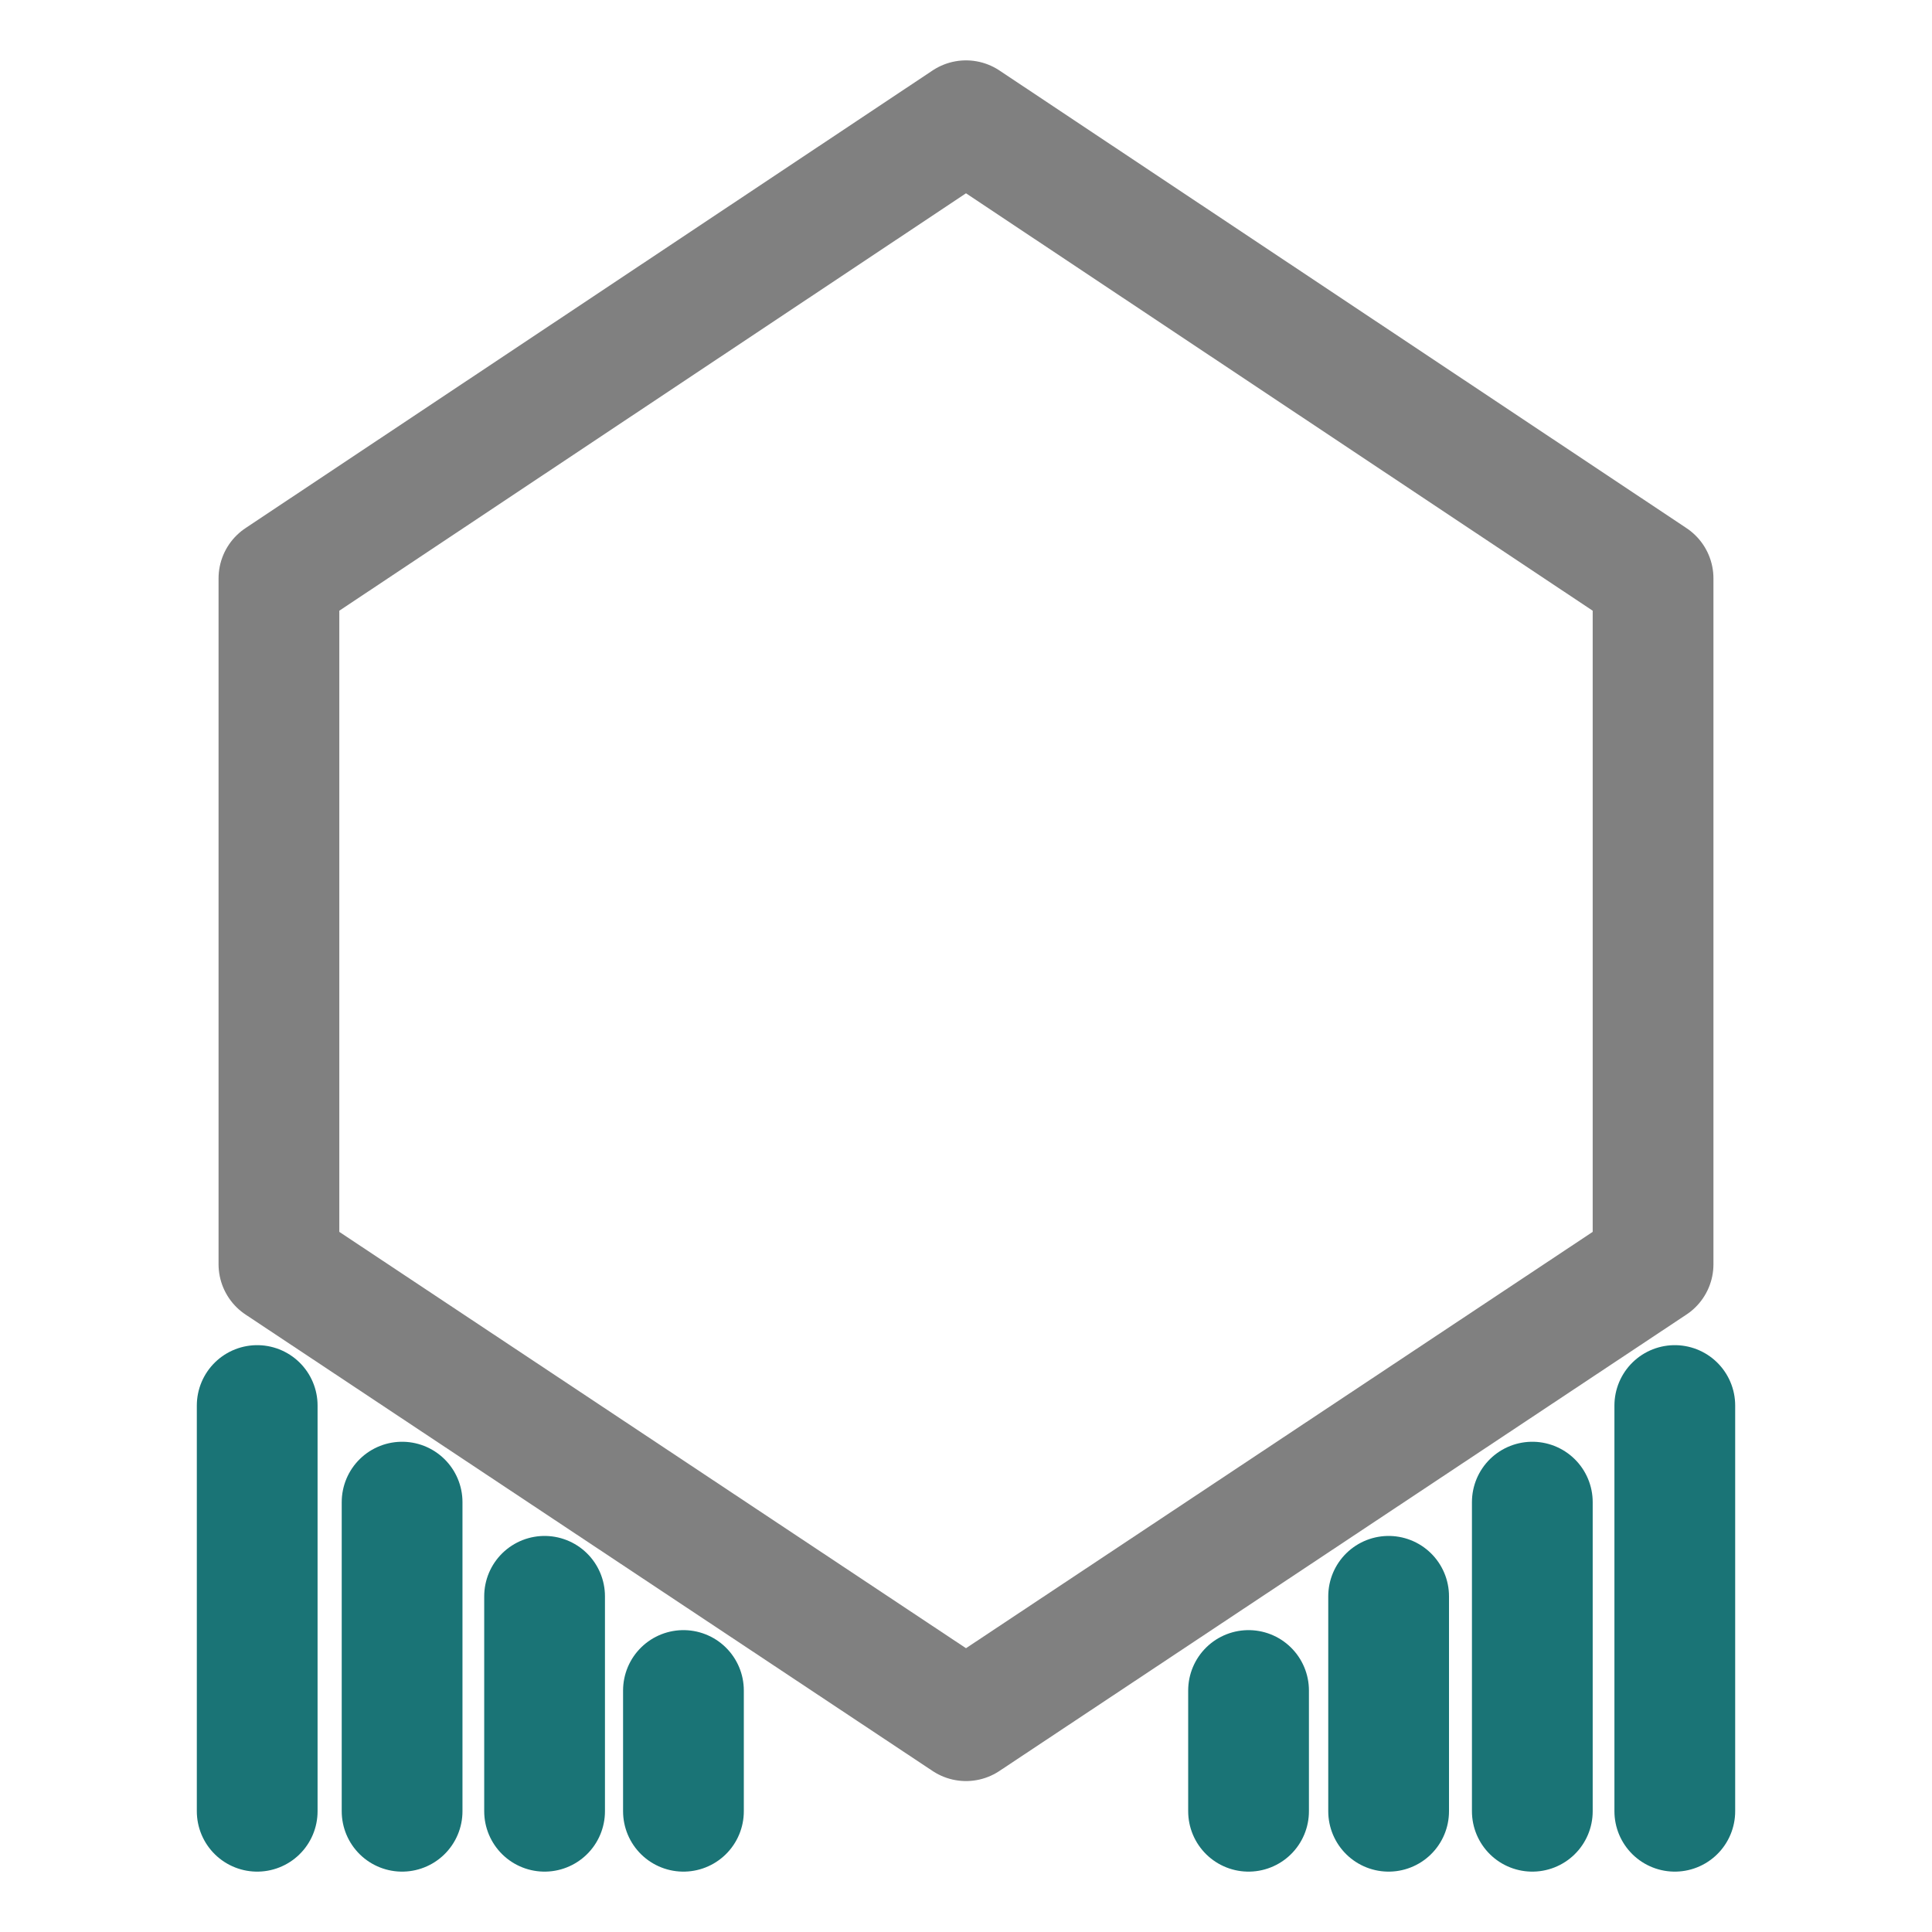 <?xml version="1.0" encoding="utf-8"?>
<!-- Generator: Adobe Illustrator 23.0.3, SVG Export Plug-In . SVG Version: 6.00 Build 0)  -->
<svg version="1.0" id="Layer_1" xmlns="http://www.w3.org/2000/svg" xmlns:xlink="http://www.w3.org/1999/xlink" x="0px" y="0px"
	 viewBox="0 0 16 16" enable-background="new 0 0 16 16" xml:space="preserve">
<g id="support">
	<polygon fill="none" stroke="#808080" stroke-linecap="round" stroke-linejoin="round" stroke-miterlimit="10" points="8,1 
		2.31,4.79 2.31,8.57 2.31,8.79 2.31,10.47 8,14.25 13.69,10.47 13.69,8.79 13.69,8.57 13.69,4.79 	"/>
	
		<line fill="none" stroke="#1A7476" stroke-linecap="round" stroke-linejoin="round" stroke-miterlimit="10" x1="12.69" y1="15" x2="12.69" y2="12.44"/>
	
		<line fill="none" stroke="#1A7476" stroke-linecap="round" stroke-linejoin="round" stroke-miterlimit="10" x1="13.87" y1="15" x2="13.87" y2="11.64"/>
	
		<line fill="none" stroke="#1A7476" stroke-linecap="round" stroke-linejoin="round" stroke-miterlimit="10" x1="2.13" y1="15" x2="2.13" y2="11.64"/>
	
		<line fill="none" stroke="#1A7476" stroke-linecap="round" stroke-linejoin="round" stroke-miterlimit="10" x1="3.33" y1="15" x2="3.33" y2="12.44"/>
	
		<line fill="none" stroke="#1A7476" stroke-linecap="round" stroke-linejoin="round" stroke-miterlimit="10" x1="4.51" y1="15" x2="4.51" y2="13.22"/>
	
		<line fill="none" stroke="#1A7476" stroke-linecap="round" stroke-linejoin="round" stroke-miterlimit="10" x1="5.66" y1="15" x2="5.66" y2="14"/>
	
		<line fill="none" stroke="#1A7476" stroke-linecap="round" stroke-linejoin="round" stroke-miterlimit="10" x1="10.34" y1="15" x2="10.34" y2="14"/>
	
		<line fill="none" stroke="#1A7476" stroke-linecap="round" stroke-linejoin="round" stroke-miterlimit="10" x1="11.5" y1="15" x2="11.5" y2="13.22"/>
</g>
</svg>
